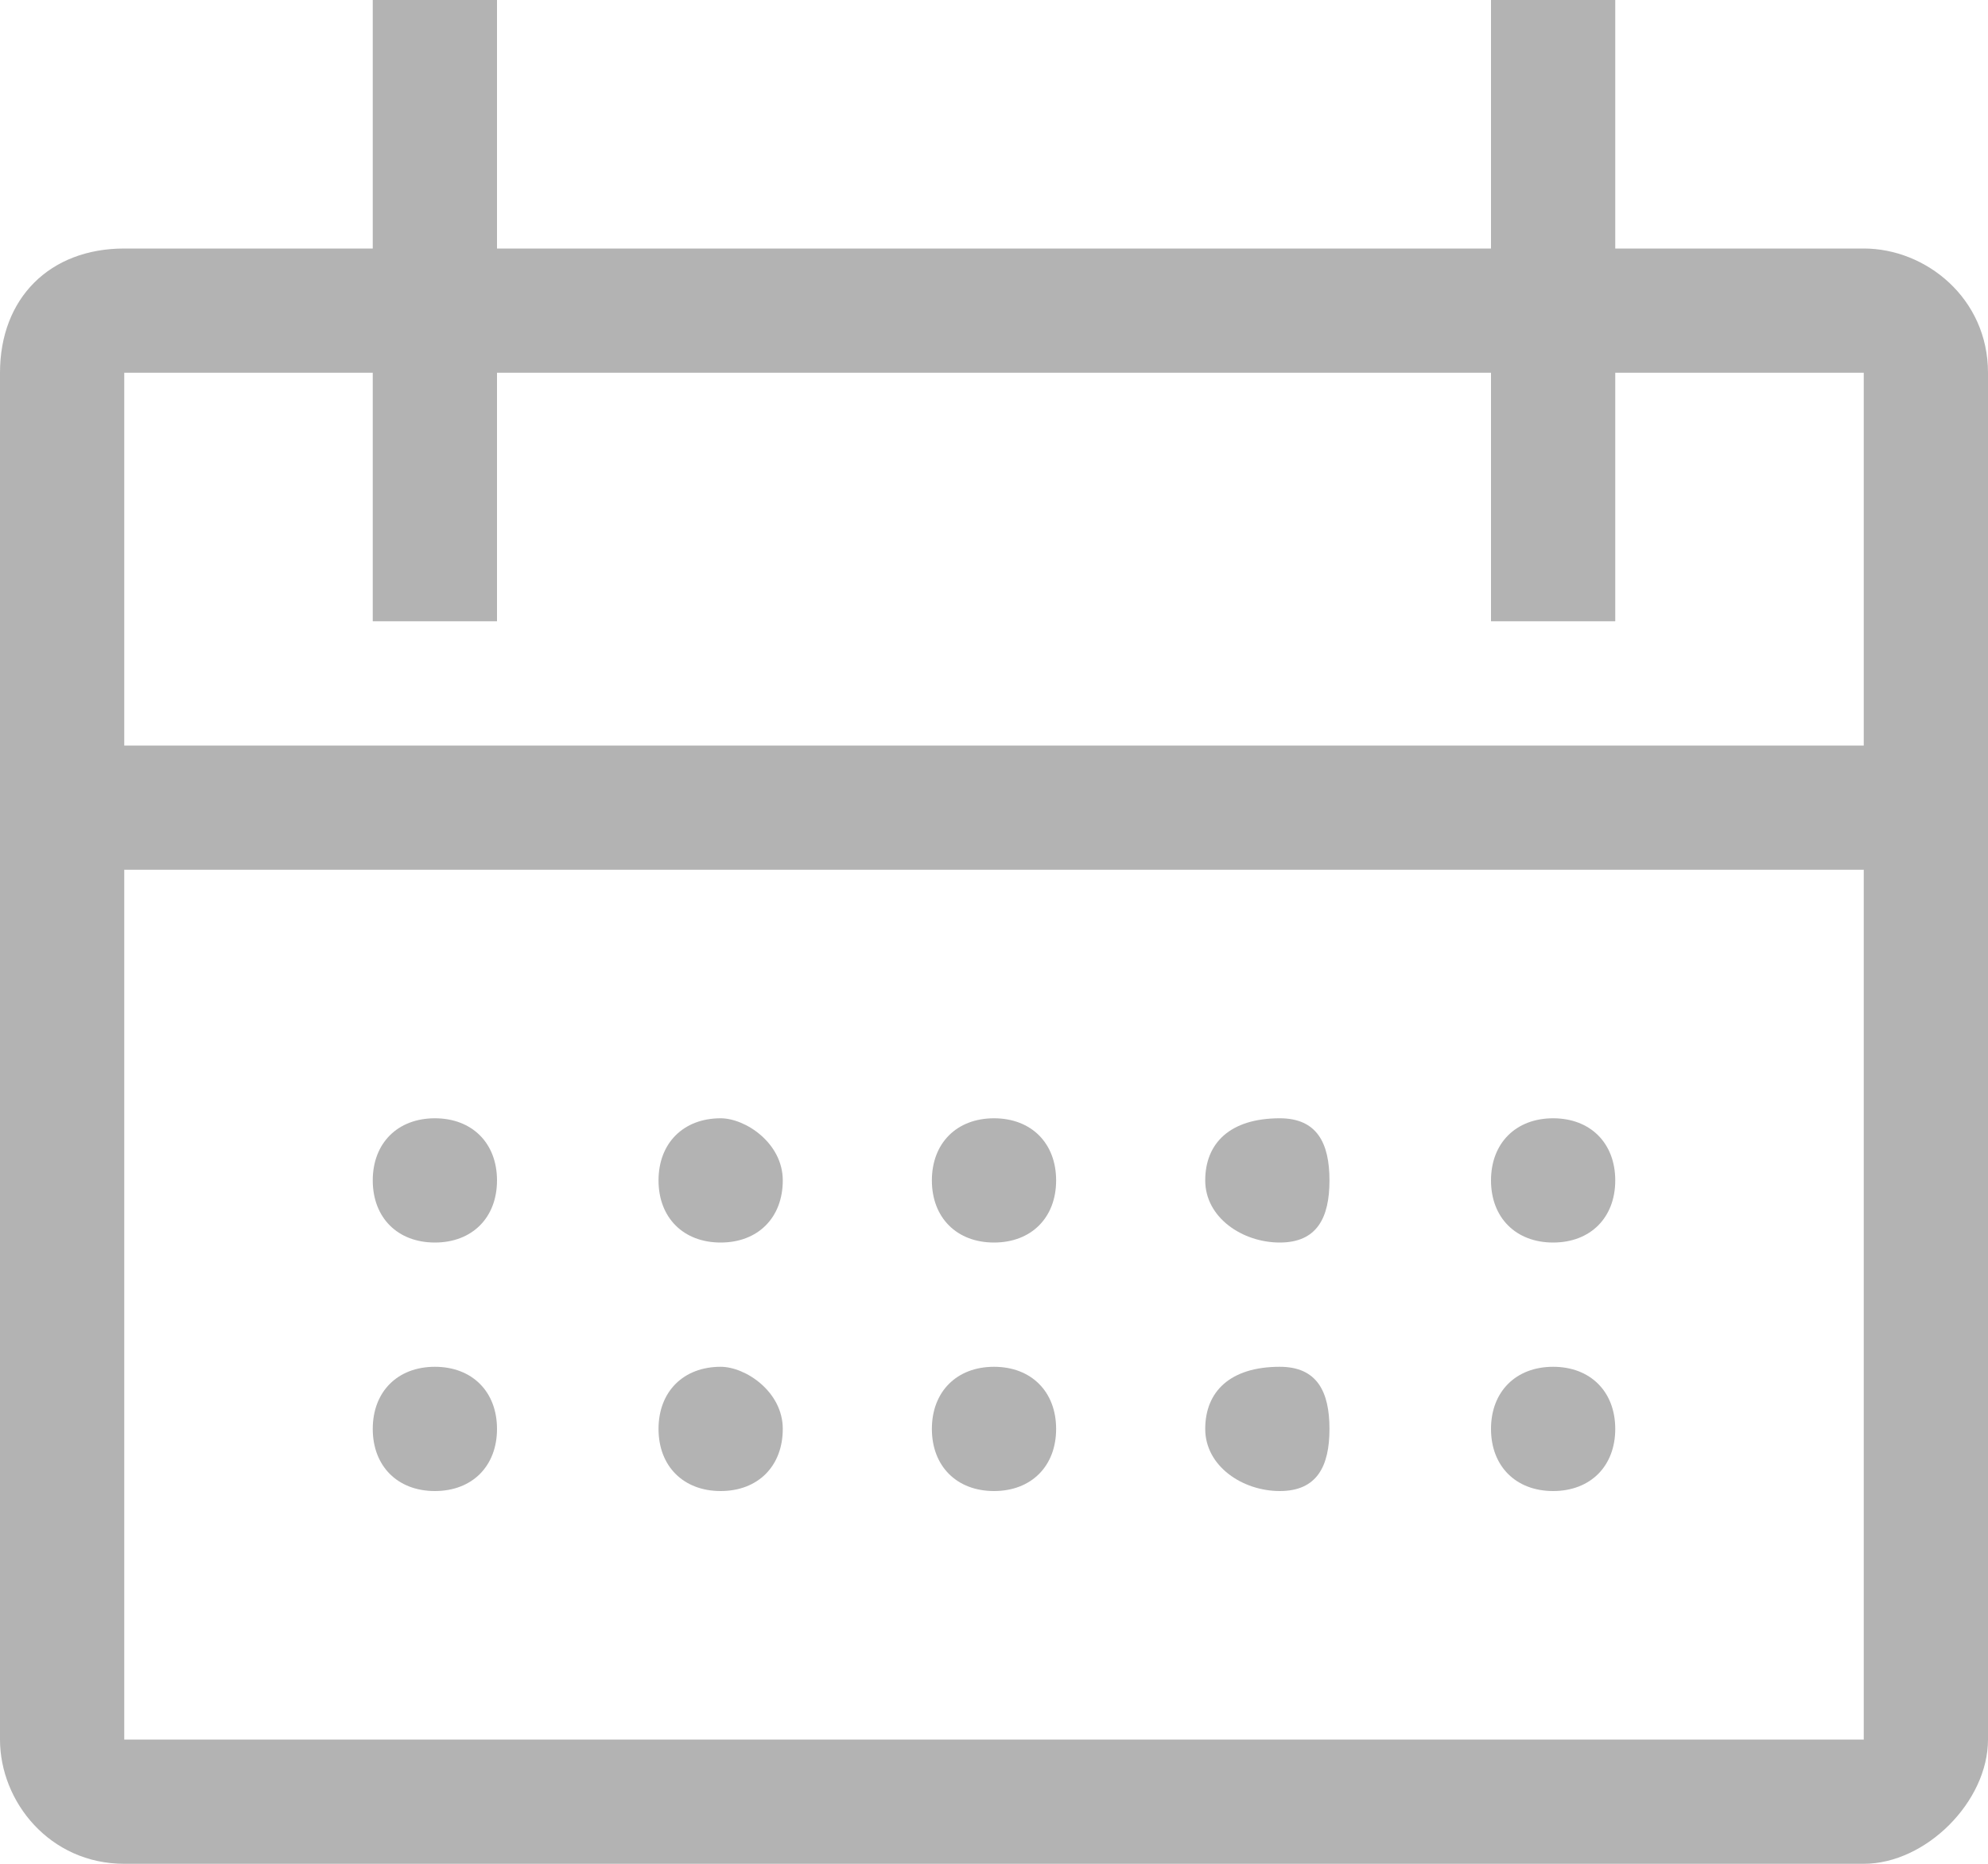<svg width="16" height="15" viewBox="0 0 16 15" fill="rgba(0, 0, 0, 0.3)" xmlns="http://www.w3.org/2000/svg"><path d="M5.8 10c.3 0 .5-.2.5-.5S6 9 5.8 9c-.3 0-.5.2-.5.5s.2.5.5.5Z"/><path d="M15 2h-2V0h-1v2H4V0H3v2H1c-.6 0-1 .4-1 1v11c0 .5.4 1 1 1h14c.5 0 1-.5 1-1V3c0-.6-.5-1-1-1Zm0 12H1V7h14v7ZM1 6V3h2v2h1V3h8v2h1V3h2v3H1Z"/><path d="M8 10c.3 0 .5-.2.5-.5S8.3 9 8 9s-.5.2-.5.5.2.5.5.5ZM10.3 10c.3 0 .4-.2.4-.5s-.1-.5-.4-.5c-.4 0-.6.2-.6.5s.3.5.6.5ZM5.8 11c-.3 0-.5.2-.5.5s.2.5.5.5.5-.2.5-.5-.3-.5-.5-.5ZM3.5 10c.3 0 .5-.2.5-.5S3.8 9 3.5 9s-.5.2-.5.5.2.5.5.5ZM3.5 11c-.3 0-.5.2-.5.5s.2.5.5.5.5-.2.5-.5-.2-.5-.5-.5ZM8 11c-.3 0-.5.2-.5.5s.2.5.5.5.5-.2.5-.5-.2-.5-.5-.5ZM10.3 11c-.4 0-.6.2-.6.5s.3.5.6.5.4-.2.4-.5-.1-.5-.4-.5ZM12.5 10c.3 0 .5-.2.5-.5s-.2-.5-.5-.5-.5.2-.5.5.2.5.5.5ZM12.5 11c-.3 0-.5.2-.5.5s.2.5.5.5.5-.2.5-.5-.2-.5-.5-.5Z"/></svg>
